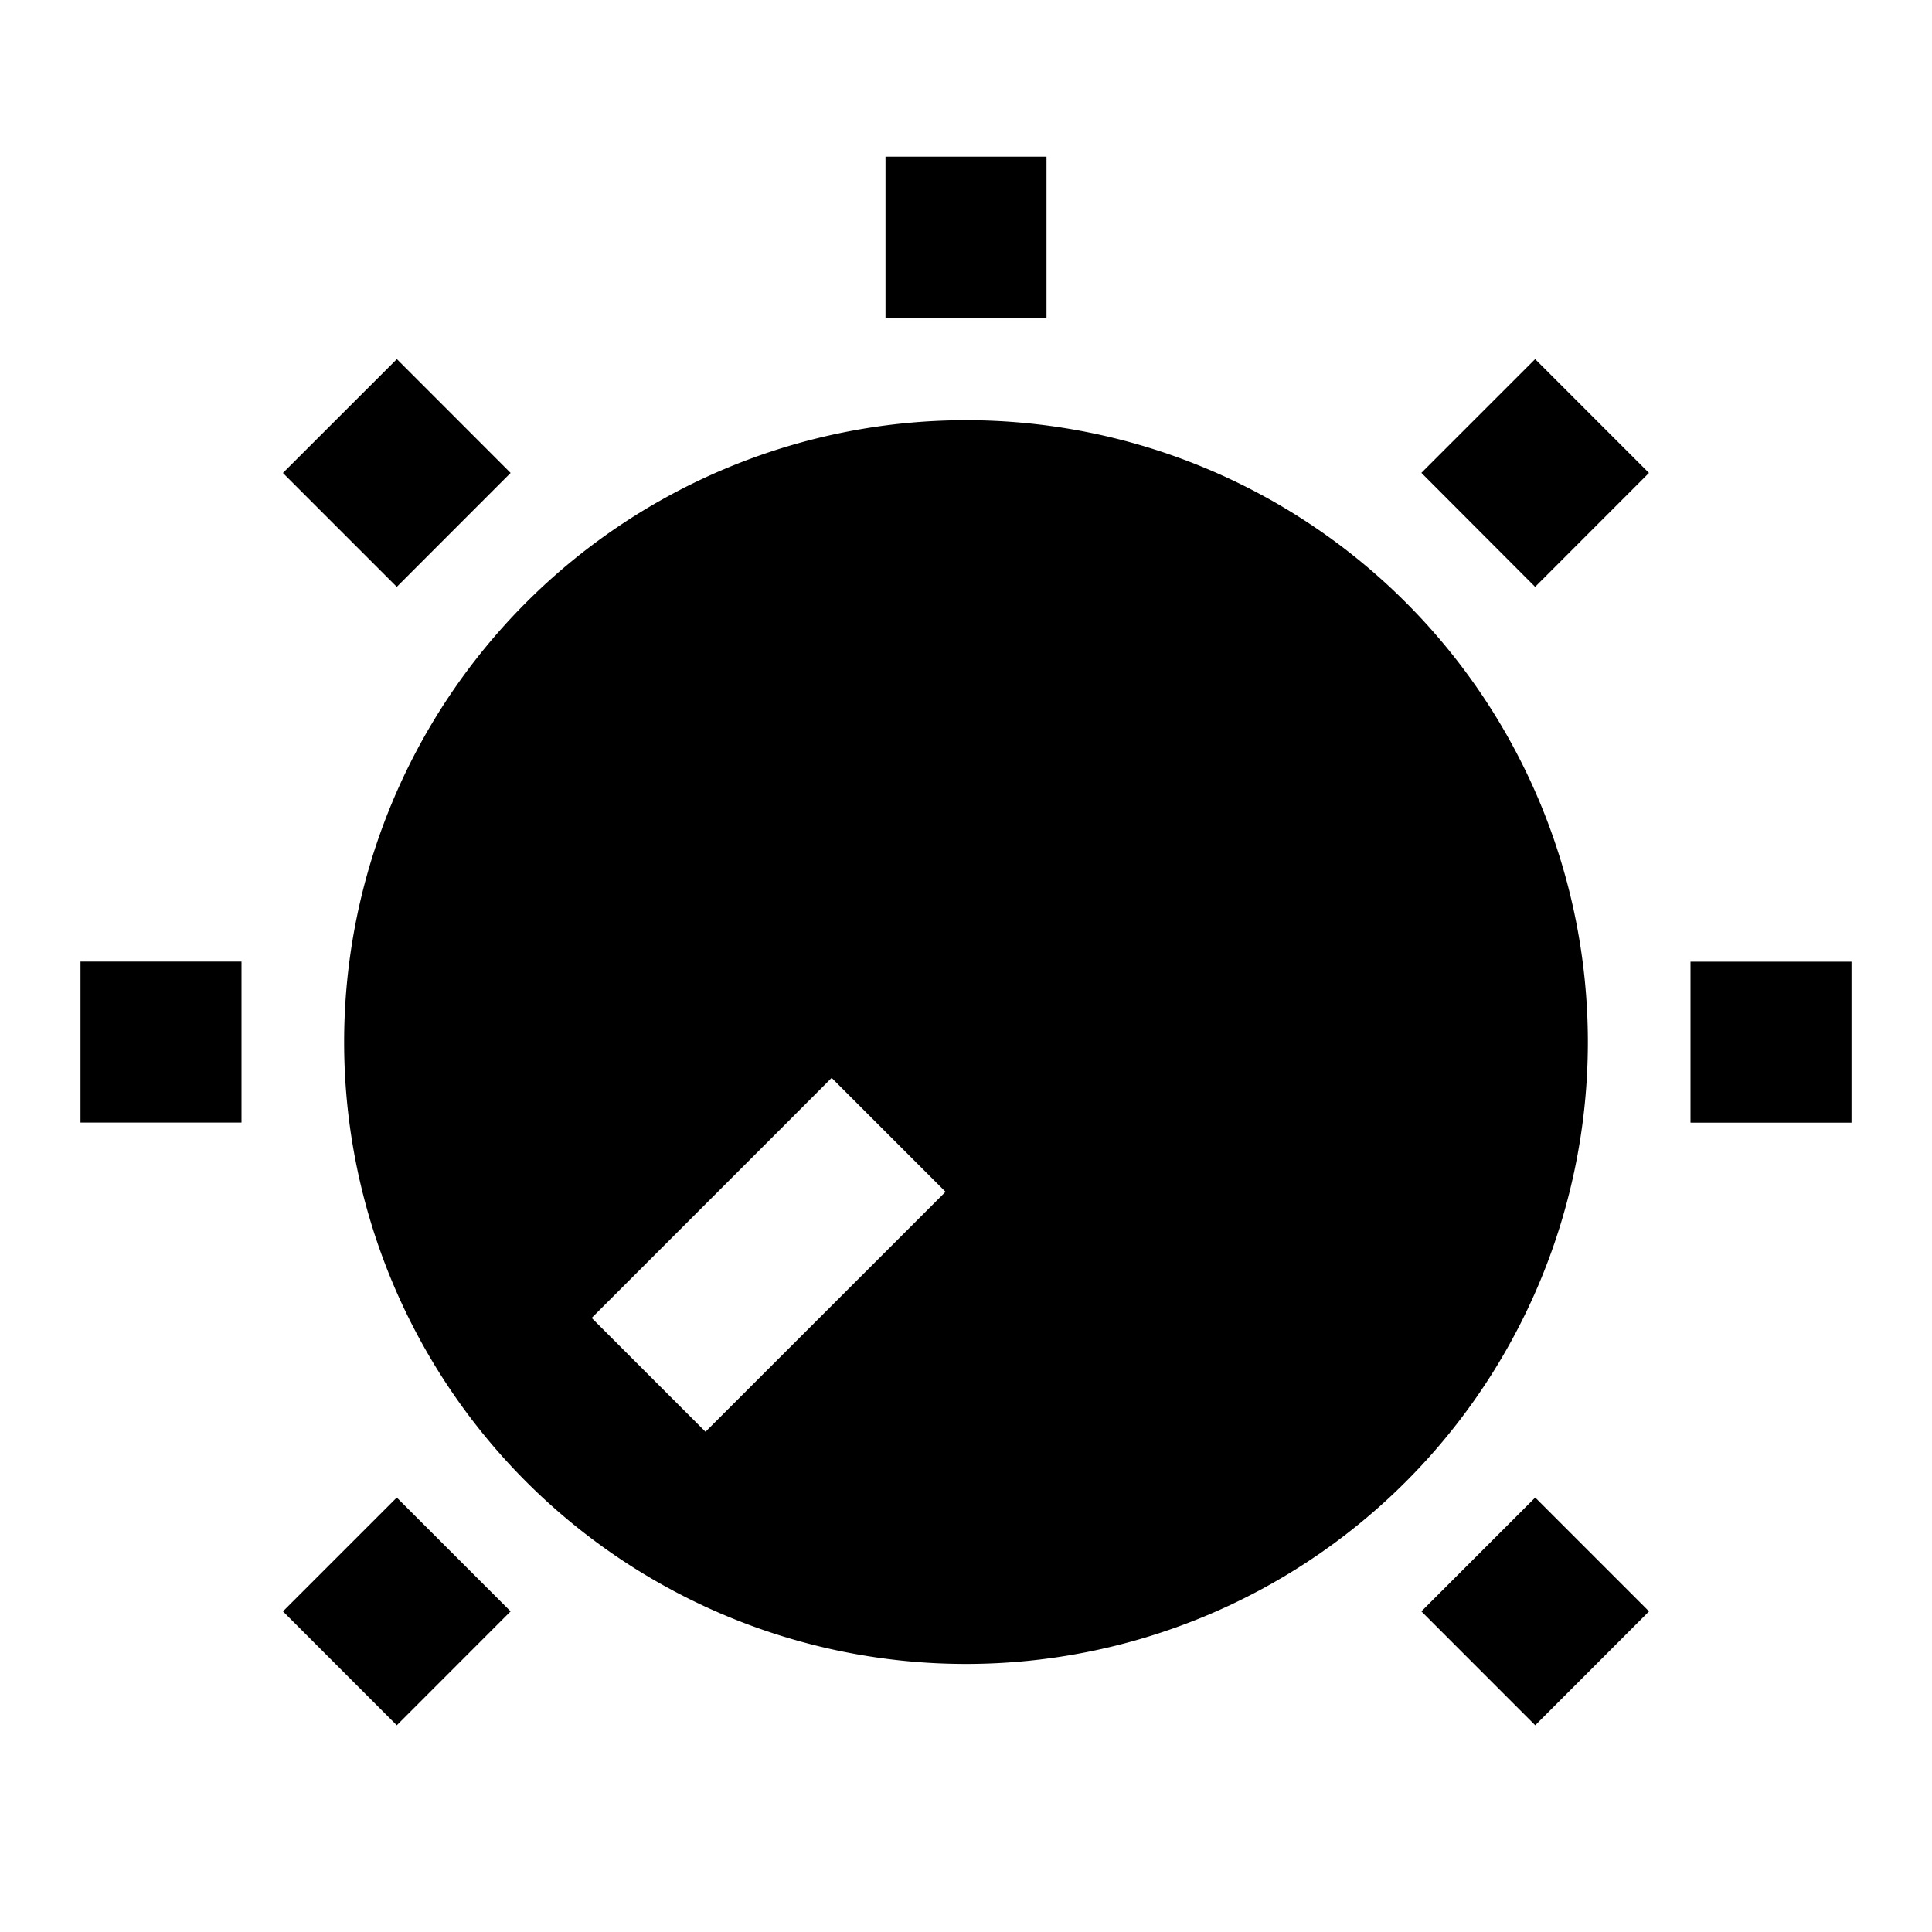 <svg xmlns="http://www.w3.org/2000/svg" fill="none" viewBox="0 0 24 24" id="Tune-Adjust-Volume--Streamline-Sharp">
  <desc>
    Tune Adjust Volume Streamline Icon: https://streamlinehq.com
  </desc>
  <g id="tune-adjust-volume">
    <path id="Subtract" fill="#000000" fill-rule="evenodd" d="M11 3.946v-2h2v2l-2 0Zm-7.485 1.93L4.929 7.29l1.414 -1.415L4.93 4.461 3.515 5.875ZM12 5.22a7.725 7.725 0 1 0 0 15.45 7.725 7.725 0 0 0 0 -15.45Zm-9 8.725H1v-2h2v2ZM19.071 4.46l-1.414 1.414L19.07 7.29l1.414 -1.415 -1.414 -1.414ZM23 13.946h-2v-2h2v2Zm-5.343 6.071 1.414 1.415 1.414 -1.415 -1.414 -1.414 -1.414 1.414Zm-14.142 0 1.414 -1.414 1.414 1.414 -1.414 1.415 -1.414 -1.415Zm7.524 -4.505 0.707 -0.707 -1.415 -1.415 -0.707 0.708 -1.567 1.567 -0.707 0.707 1.414 1.414 0.707 -0.707 1.568 -1.567Z" clip-rule="evenodd" stroke-width="1"></path>
  </g>
</svg>
